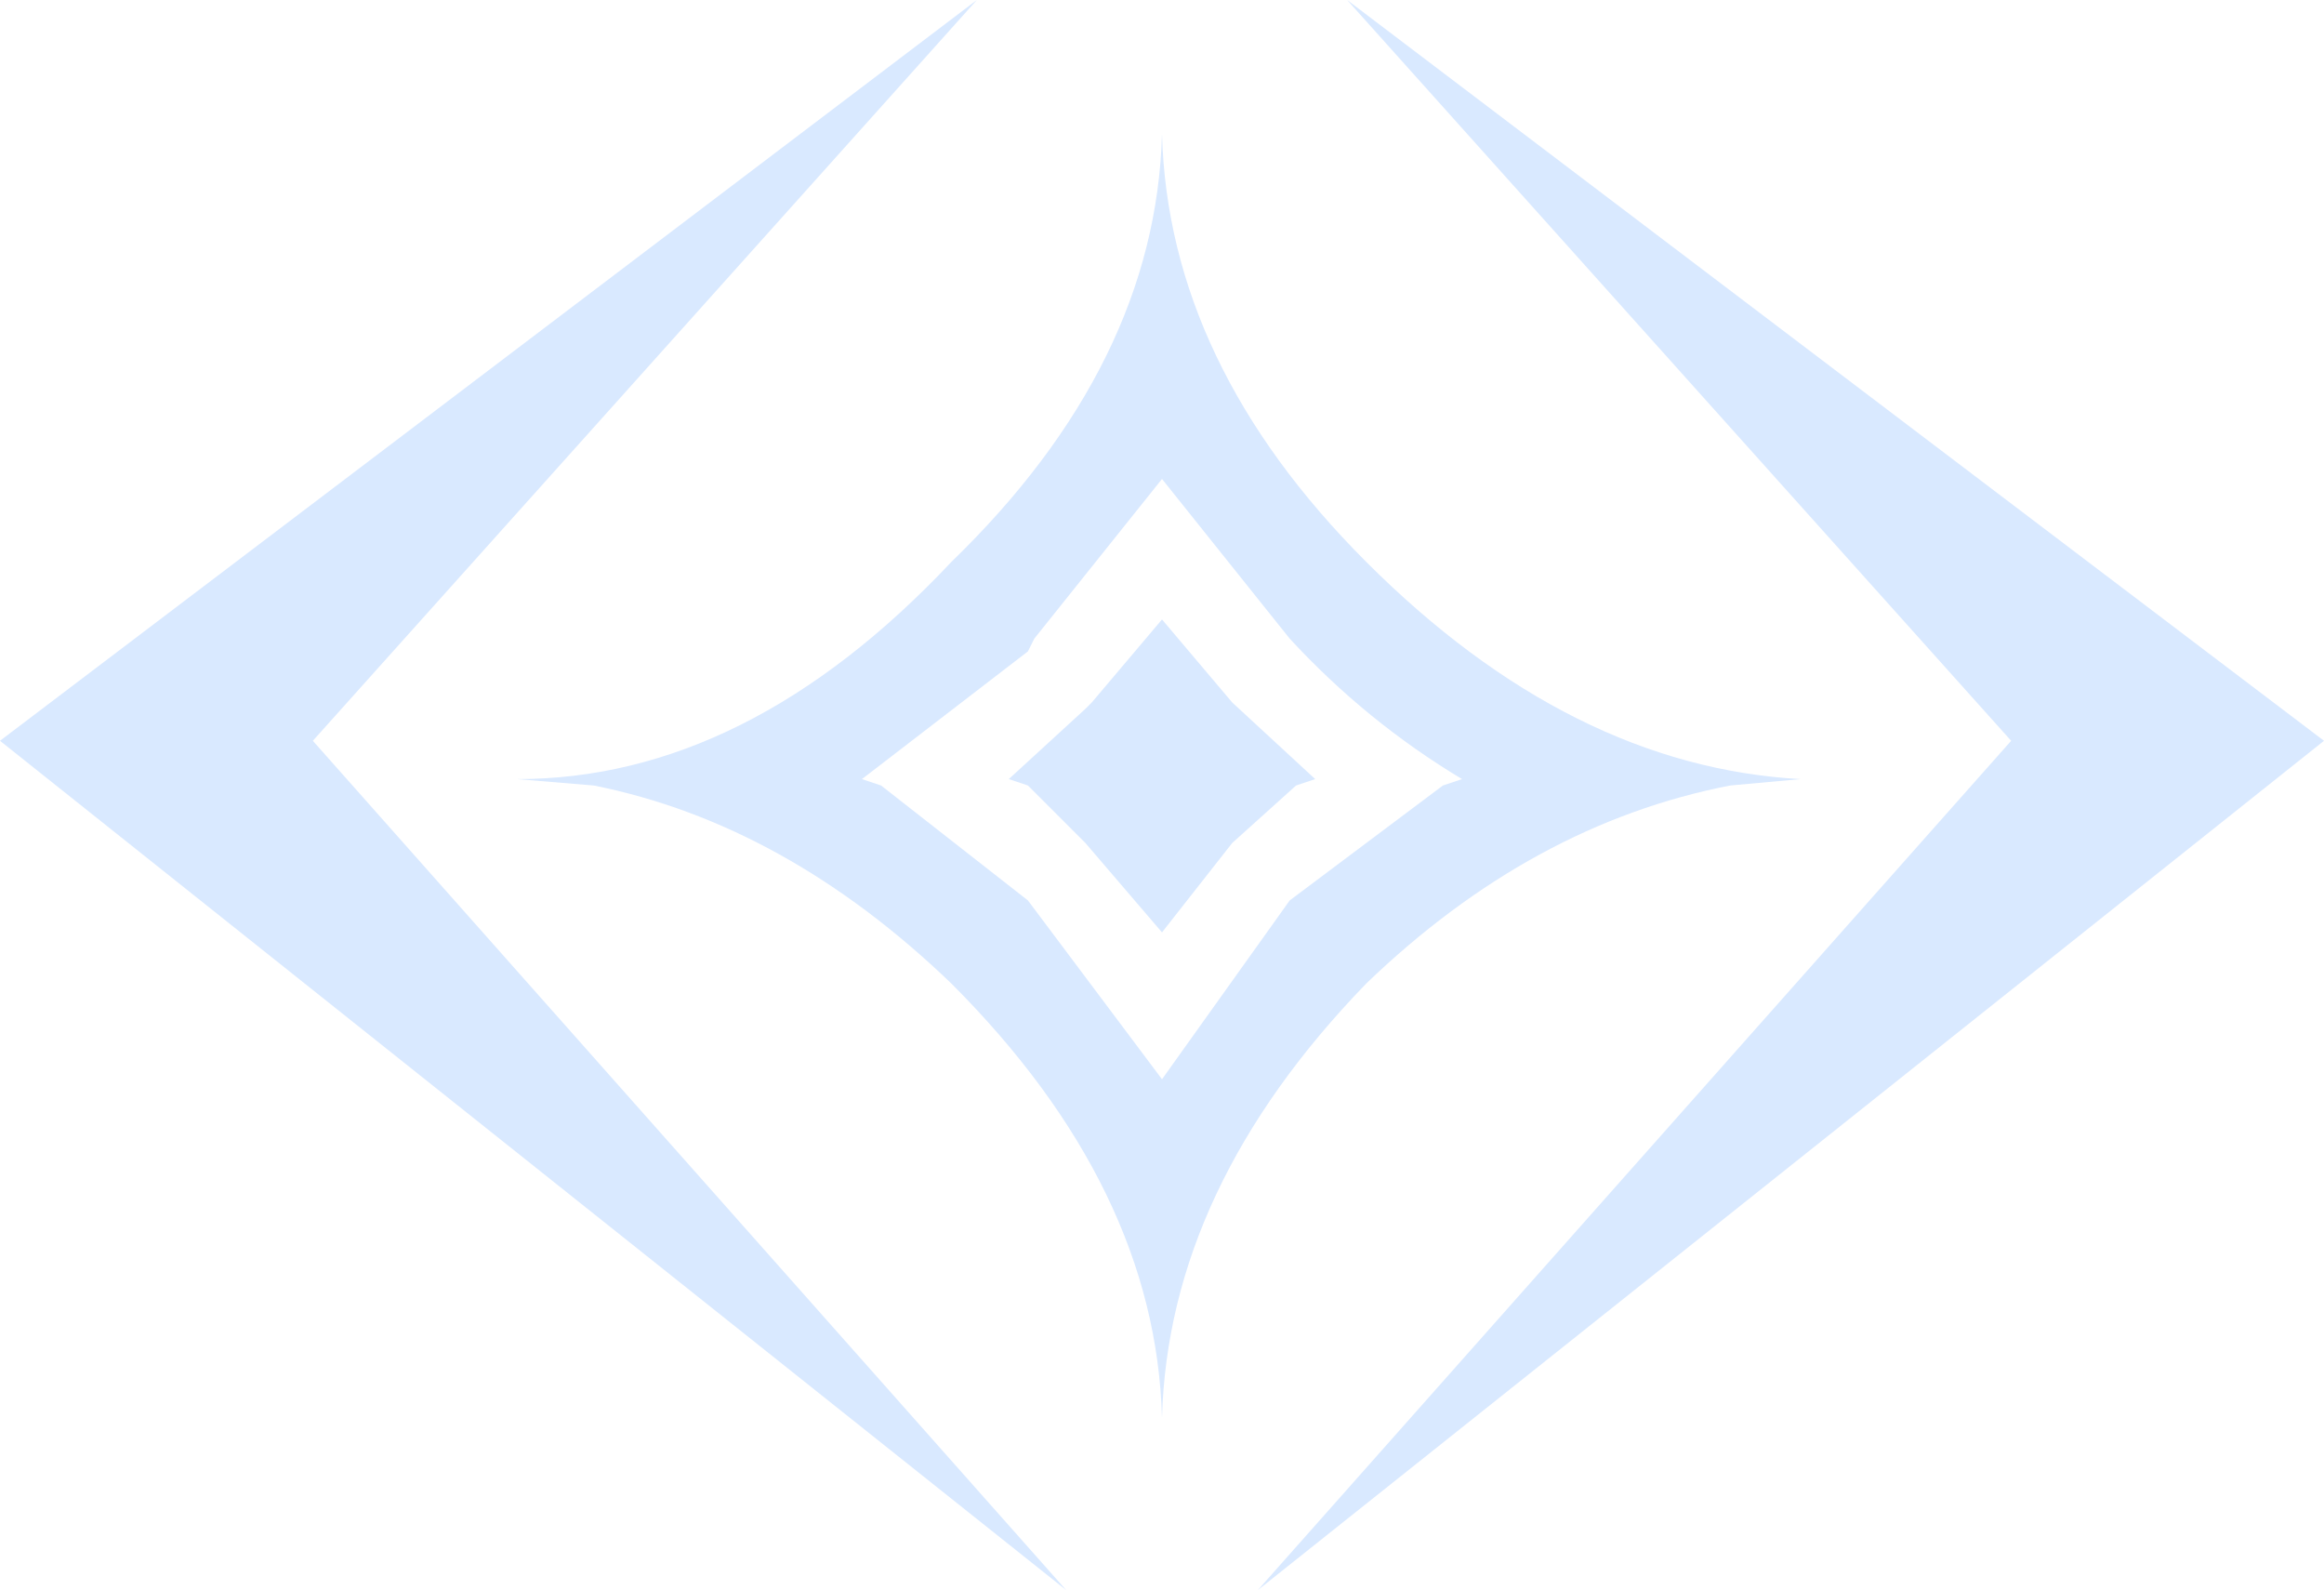 <?xml version="1.0" encoding="UTF-8" standalone="no"?>
<svg xmlns:xlink="http://www.w3.org/1999/xlink" height="12.45px" width="18.2px" xmlns="http://www.w3.org/2000/svg">
  <g transform="matrix(1.0, 0.0, 0.0, 1.0, 9.1, 5.55)">
    <path d="M0.0 -4.5 Q0.05 -2.7 1.6 -1.15 3.2 0.45 5.0 0.55 L4.45 0.6 Q2.9 0.9 1.6 2.15 0.05 3.75 0.0 5.55 -0.05 3.75 -1.65 2.15 -2.95 0.9 -4.45 0.6 L-5.05 0.55 Q-3.25 0.55 -1.65 -1.15 -0.05 -2.7 0.0 -4.5 M-1.05 -0.45 L-2.35 0.55 -2.2 0.6 -1.05 1.5 0.0 2.9 1.0 1.5 2.2 0.6 2.35 0.55 Q1.6 0.1 1.0 -0.55 L0.0 -1.8 -1.0 -0.55 -1.05 -0.45 M-0.6 0.0 L-0.55 -0.05 0.0 -0.7 0.55 -0.05 1.2 0.55 1.05 0.6 0.55 1.05 0.0 1.75 -0.6 1.05 -1.05 0.6 -1.2 0.55 -0.6 0.0 M-1.45 -5.55 L-6.65 0.25 -0.75 6.9 -9.1 0.25 -1.45 -5.55 M1.45 -5.55 L9.1 0.25 0.75 6.9 6.65 0.25 1.45 -5.55" fill="#d9e9ff" fill-rule="evenodd" stroke="none"/>
  </g>
</svg>
